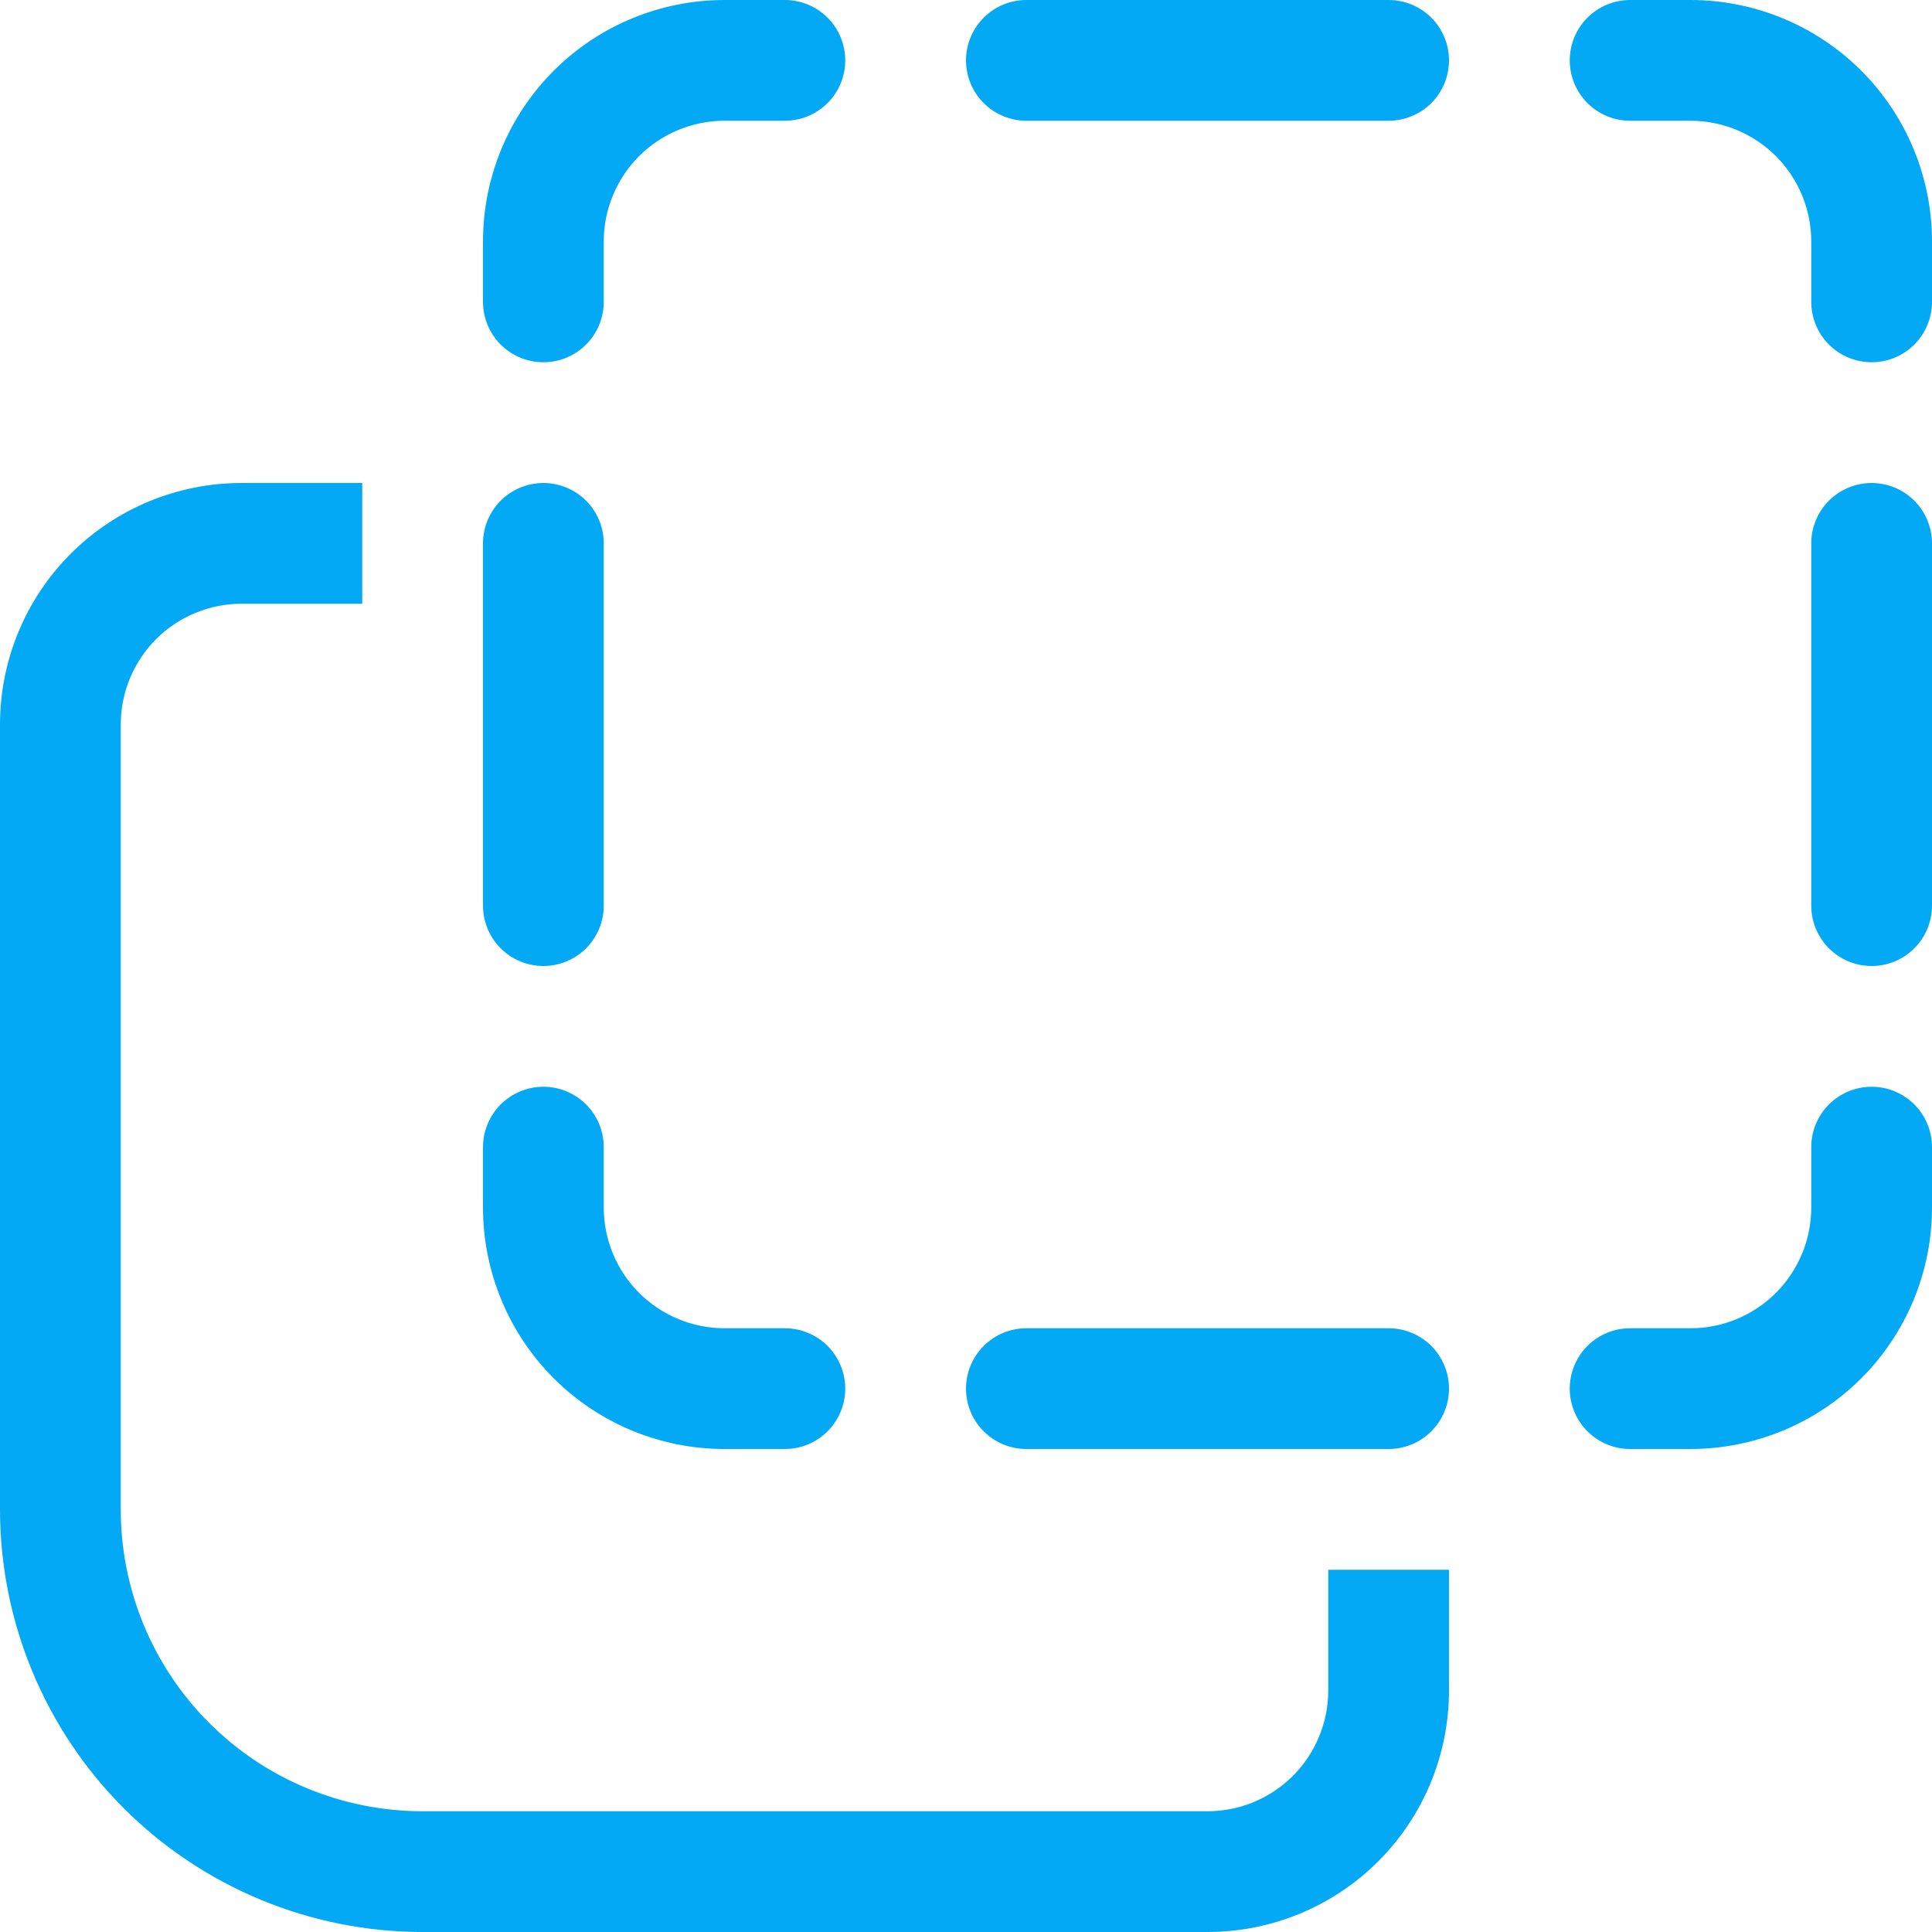 <svg width="20" height="20" viewBox="0 0 20 20" fill="none" xmlns="http://www.w3.org/2000/svg">
<path d="M7.5 1.25C7.168 1.25 6.851 1.382 6.616 1.616C6.382 1.851 6.25 2.168 6.25 2.5V3.125C6.25 3.291 6.184 3.45 6.067 3.567C5.95 3.684 5.791 3.75 5.625 3.75C5.459 3.75 5.3 3.684 5.183 3.567C5.066 3.45 5 3.291 5 3.125V2.5C5 1.837 5.263 1.201 5.732 0.732C6.201 0.263 6.837 0 7.5 0H8.125C8.291 0 8.45 0.066 8.567 0.183C8.684 0.3 8.75 0.459 8.75 0.625C8.75 0.791 8.684 0.95 8.567 1.067C8.45 1.184 8.291 1.25 8.125 1.25H7.5Z" fill="#03A9F4"/>
<path d="M6.25 12.5C6.25 12.832 6.382 13.149 6.616 13.384C6.851 13.618 7.168 13.75 7.5 13.75H8.125C8.291 13.75 8.45 13.816 8.567 13.933C8.684 14.05 8.75 14.209 8.75 14.375C8.75 14.541 8.684 14.7 8.567 14.817C8.45 14.934 8.291 15 8.125 15H7.5C6.837 15 6.201 14.737 5.732 14.268C5.263 13.799 5 13.163 5 12.5V11.875C5 11.709 5.066 11.55 5.183 11.433C5.3 11.316 5.459 11.25 5.625 11.25C5.791 11.25 5.95 11.316 6.067 11.433C6.184 11.55 6.25 11.709 6.25 11.875V12.5Z" fill="#03A9F4"/>
<path d="M6.25 5.625C6.25 5.459 6.184 5.3 6.067 5.183C5.95 5.066 5.791 5 5.625 5C5.459 5 5.3 5.066 5.183 5.183C5.066 5.3 5 5.459 5 5.625V9.375C5 9.541 5.066 9.7 5.183 9.817C5.3 9.934 5.459 10 5.625 10C5.791 10 5.95 9.934 6.067 9.817C6.184 9.7 6.25 9.541 6.25 9.375V5.625Z" fill="#03A9F4"/>
<path d="M17.5 1.25C17.831 1.25 18.149 1.382 18.384 1.616C18.618 1.851 18.75 2.168 18.75 2.5V3.125C18.75 3.291 18.816 3.45 18.933 3.567C19.05 3.684 19.209 3.75 19.375 3.75C19.541 3.75 19.7 3.684 19.817 3.567C19.934 3.45 20 3.291 20 3.125V2.5C20 1.837 19.737 1.201 19.268 0.732C18.799 0.263 18.163 0 17.5 0H16.875C16.709 0 16.55 0.066 16.433 0.183C16.316 0.3 16.25 0.459 16.25 0.625C16.25 0.791 16.316 0.95 16.433 1.067C16.55 1.184 16.709 1.25 16.875 1.25H17.5Z" fill="#03A9F4"/>
<path d="M17.5 13.75C17.831 13.75 18.149 13.618 18.384 13.384C18.618 13.149 18.75 12.832 18.75 12.5V11.875C18.75 11.709 18.816 11.55 18.933 11.433C19.05 11.316 19.209 11.25 19.375 11.25C19.541 11.25 19.7 11.316 19.817 11.433C19.934 11.55 20 11.709 20 11.875V12.5C20 13.163 19.737 13.799 19.268 14.268C18.799 14.737 18.163 15 17.5 15H16.875C16.709 15 16.55 14.934 16.433 14.817C16.316 14.7 16.25 14.541 16.25 14.375C16.25 14.209 16.316 14.05 16.433 13.933C16.55 13.816 16.709 13.75 16.875 13.75H17.5Z" fill="#03A9F4"/>
<path d="M19.375 5C19.209 5 19.05 5.066 18.933 5.183C18.816 5.3 18.75 5.459 18.75 5.625V9.375C18.75 9.541 18.816 9.7 18.933 9.817C19.05 9.934 19.209 10 19.375 10C19.541 10 19.7 9.934 19.817 9.817C19.934 9.7 20 9.541 20 9.375V5.625C20 5.459 19.934 5.3 19.817 5.183C19.7 5.066 19.541 5 19.375 5Z" fill="#03A9F4"/>
<path d="M10.625 0C10.459 0 10.3 0.066 10.183 0.183C10.066 0.3 10 0.459 10 0.625C10 0.791 10.066 0.95 10.183 1.067C10.3 1.184 10.459 1.25 10.625 1.25H14.375C14.541 1.25 14.7 1.184 14.817 1.067C14.934 0.95 15 0.791 15 0.625C15 0.459 14.934 0.3 14.817 0.183C14.7 0.066 14.541 0 14.375 0H10.625Z" fill="#03A9F4"/>
<path d="M10 14.375C10 14.209 10.066 14.05 10.183 13.933C10.3 13.816 10.459 13.75 10.625 13.75H14.375C14.541 13.75 14.7 13.816 14.817 13.933C14.934 14.05 15 14.209 15 14.375C15 14.541 14.934 14.7 14.817 14.817C14.7 14.934 14.541 15 14.375 15H10.625C10.459 15 10.3 14.934 10.183 14.817C10.066 14.7 10 14.541 10 14.375Z" fill="#03A9F4"/>
<path d="M2.5 5H3.75V6.25H2.5C2.168 6.25 1.851 6.382 1.616 6.616C1.382 6.851 1.25 7.168 1.25 7.5V15.625C1.25 16.454 1.579 17.249 2.165 17.835C2.751 18.421 3.546 18.75 4.375 18.75H12.5C12.832 18.75 13.149 18.618 13.384 18.384C13.618 18.149 13.75 17.831 13.75 17.5V16.25H15V17.5C15 18.163 14.737 18.799 14.268 19.268C13.799 19.737 13.163 20 12.5 20H4.375C3.215 20 2.102 19.539 1.281 18.719C0.461 17.898 0 16.785 0 15.625V7.5C0 6.837 0.263 6.201 0.732 5.732C1.201 5.263 1.837 5 2.5 5Z" fill="#03A9F4"/>
</svg>
